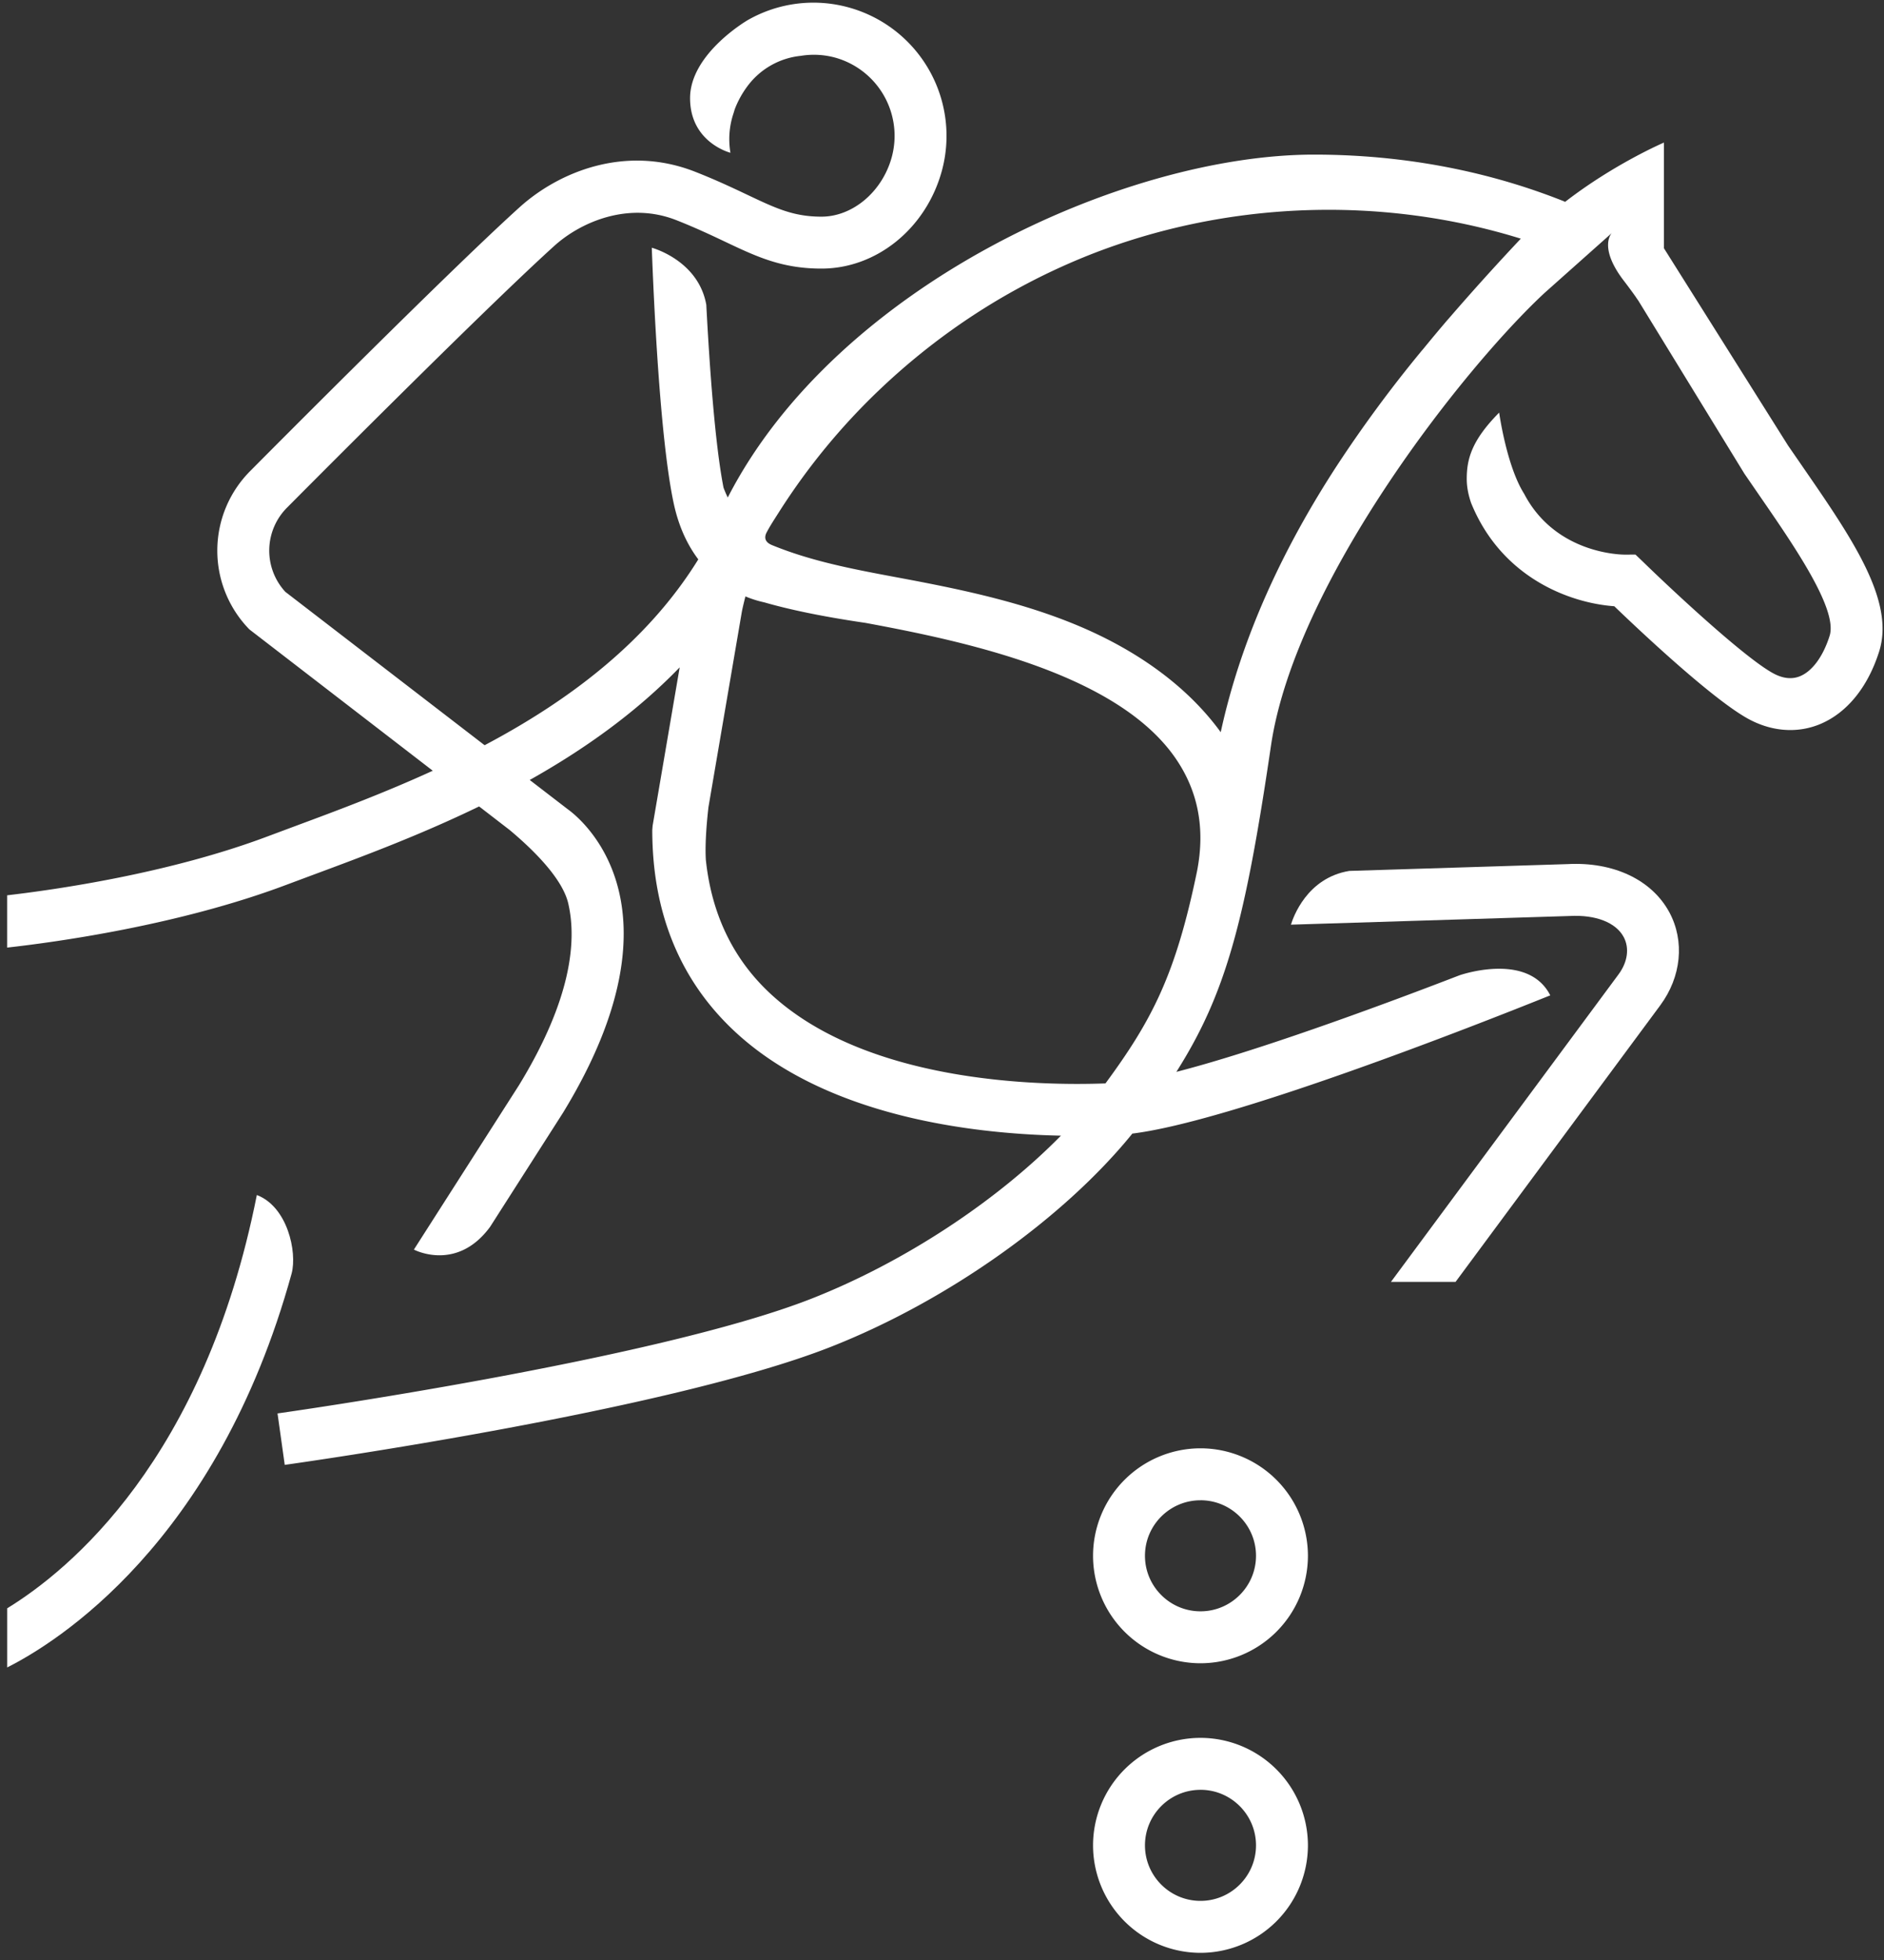 <svg xmlns="http://www.w3.org/2000/svg" width="75" height="78" viewBox="0 0 75 78">
    <rect x="0" y="0" width="75" height="78" fill="#333333" stroke="none"/>
    <g fill="#FFF" fill-rule="evenodd">
        <path d="M11.611 50.674c.222-.85-.165-2.654-1.387-3.117-2.088 10.53-7.47 14.936-9.938 16.447v2.353c1.918-.963 8.357-4.914 11.325-15.683M62.404 34.388l-8.688.271c-1.695.276-2.24 1.859-2.325 2.139l11.1-.345c1.032-.056 1.834.258 2.145.835.237.44.16.998-.205 1.49l-9.058 12.235h2.572l8.147-11.004c.841-1.136.98-2.553.365-3.7-.7-1.3-2.23-2.019-4.053-1.921"/>
        <path fill-rule="nonzero" d="M47.79 59.705c-1.219 0-2.21.99-2.21 2.209 0 1.218.991 2.21 2.21 2.21 1.218 0 2.21-.992 2.21-2.21 0-1.219-.992-2.21-2.21-2.21zm0 6.486a4.282 4.282 0 0 1-4.277-4.277 4.282 4.282 0 0 1 4.277-4.277 4.282 4.282 0 0 1 4.277 4.277 4.282 4.282 0 0 1-4.277 4.277zM47.79 71.228c-1.219 0-2.21.991-2.21 2.21 0 1.218.991 2.209 2.21 2.209 1.218 0 2.21-.99 2.21-2.21 0-1.218-.992-2.21-2.21-2.21zm0 6.487a4.282 4.282 0 0 1-4.277-4.277 4.282 4.282 0 0 1 4.277-4.278 4.282 4.282 0 0 1 4.277 4.278 4.282 4.282 0 0 1-4.277 4.277zM57.651 12.7c-.34.396-.674.797-1.004 1.2a17.6 17.6 0 0 0-.086.099h.002a51.658 51.658 0 0 0-3.34 4.529c-2.118 3.25-3.804 6.818-4.627 10.61-1.4-1.92-3.447-3.295-5.635-4.22-2.188-.924-4.529-1.428-6.863-1.868-.711-.134-1.424-.263-2.132-.413-.71-.15-1.415-.321-2.107-.539a14.333 14.333 0 0 1-1.023-.363c-.122-.049-.266-.098-.336-.219-.062-.106-.034-.228.02-.33.142-.27.313-.527.475-.783a25.865 25.865 0 0 1 4.066-4.939 26.508 26.508 0 0 1 2.826-2.33 25.862 25.862 0 0 1 5.455-2.978c5.437-2.155 11.613-2.391 17.2-.658a98.612 98.612 0 0 0-2.89 3.203zm-9.997 21.965c-.85 4.116-1.784 5.92-3.646 8.45-2.691.1-9.59-.028-13.395-3.623-1.45-1.37-2.29-3.143-2.514-5.275-.043-.71.056-1.682.105-2.102l1.33-7.779c.04-.202.091-.402.14-.601.298.124.556.194.75.236.941.272 2.208.547 3.925.802l.097.014c4.056.75 10.064 2.038 12.366 5.411.866 1.27 1.178 2.739.842 4.467zM71.746 18.55l-.566-.82-4.94-7.85V5.674s-1.977.844-3.936 2.361a.643.643 0 0 1-.015-.006v-.006c-2.412-.966-5.779-1.87-9.981-1.87-7.518 0-18.996 5.194-23.337 13.646a4.645 4.645 0 0 1-.168-.391c-.346-1.755-.564-4.942-.686-7.279-.312-1.747-2.106-2.253-2.17-2.27.065 1.795.313 7.609.879 10.202.206.942.56 1.652.972 2.2-2.065 3.341-5.244 5.67-8.506 7.396l-7.933-6.104a2.42 2.42 0 0 1 .092-3.375c.077-.078 7.731-7.788 10.618-10.395 1.043-.942 2.94-1.776 4.856-1.021.761.3 1.379.592 1.924.85 1.269.602 2.272 1.077 3.853 1.077 2.193 0 4.162-1.596 4.79-3.882a5.302 5.302 0 0 0-3.704-6.51 5.266 5.266 0 0 0-4.022.504s-2.295 1.33-2.295 3.104c0 1.772 1.607 2.175 1.607 2.175a3.226 3.226 0 0 1 .124-1.575c.02-.063.036-.126.06-.189.116-.296.273-.586.474-.86a3.028 3.028 0 0 1 2.145-1.234 3.22 3.22 0 0 1 1.359.069 3.233 3.233 0 0 1 2.258 3.969c-.376 1.368-1.551 2.362-2.796 2.362-1.116 0-1.813-.33-2.968-.878-.575-.272-1.225-.58-2.052-.905-2.791-1.102-5.446.007-6.999 1.41C17.755 10.894 10.3 18.404 9.994 18.712a4.486 4.486 0 0 0-.066 6.336l7.3 5.624c-1.934.885-3.82 1.59-5.443 2.191l-1.11.414c-3.925 1.48-8.45 2.127-10.39 2.352v2.081c1.876-.209 6.82-.879 11.118-2.499l1.1-.41c1.94-.719 4.238-1.576 6.57-2.708l.005.004h-.004l.034.023 1.18.91c.942.788 2.123 1.946 2.34 2.952.33 1.462.128 3.778-1.971 7.21l-4.18 6.536.004.003s1.7.9 3.028-.906l2.9-4.536c5.06-8.273.693-11.727.187-12.089l-1.508-1.16c2.121-1.192 4.194-2.646 5.969-4.482l-1.076 6.296-.015.175c0 3.262 1.085 5.942 3.227 7.966 3.631 3.431 9.48 4.126 13.041 4.2-2.562 2.607-6.224 5.027-9.913 6.48-6.236 2.455-21.123 4.553-21.273 4.574l.287 2.047c.62-.087 15.28-2.152 21.743-4.698 4.642-1.827 9.263-5.11 12-8.486 3.924-.48 13.566-4.267 16.636-5.501-.856-1.684-3.394-.872-3.606-.801-3.568 1.376-8.212 3.06-11.278 3.846 1.973-3.112 2.74-6 3.765-12.974.947-6.45 7.57-14.93 10.887-18.02l2.682-2.388s-.555.554.483 1.904c.18.235.343.456.489.663l-.007-.003c.002 0 .004.002.004.003l.09.128 4.222 6.885.6.872c1.391 2.017 3.124 4.526 2.79 5.578-.26.822-.69 1.408-1.181 1.608-.32.13-.674.092-1.053-.111-1.159-.621-4.136-3.412-5.185-4.435l-.31-.296-.423.002h-.003c-.184 0-2.766-.047-4.006-2.422-.7-1.104-.994-3.23-.994-3.23-1.104 1.116-1.298 1.863-1.29 2.68.005.326.078.638.172.913 1.22 3.006 3.97 3.99 5.701 4.113.984.947 3.939 3.735 5.362 4.497.534.286 1.094.43 1.644.43.398 0 .79-.075 1.163-.226 1.08-.44 1.922-1.469 2.375-2.9.638-2.016-1.076-4.5-3.061-7.376z"/>
    </g>
</svg>
